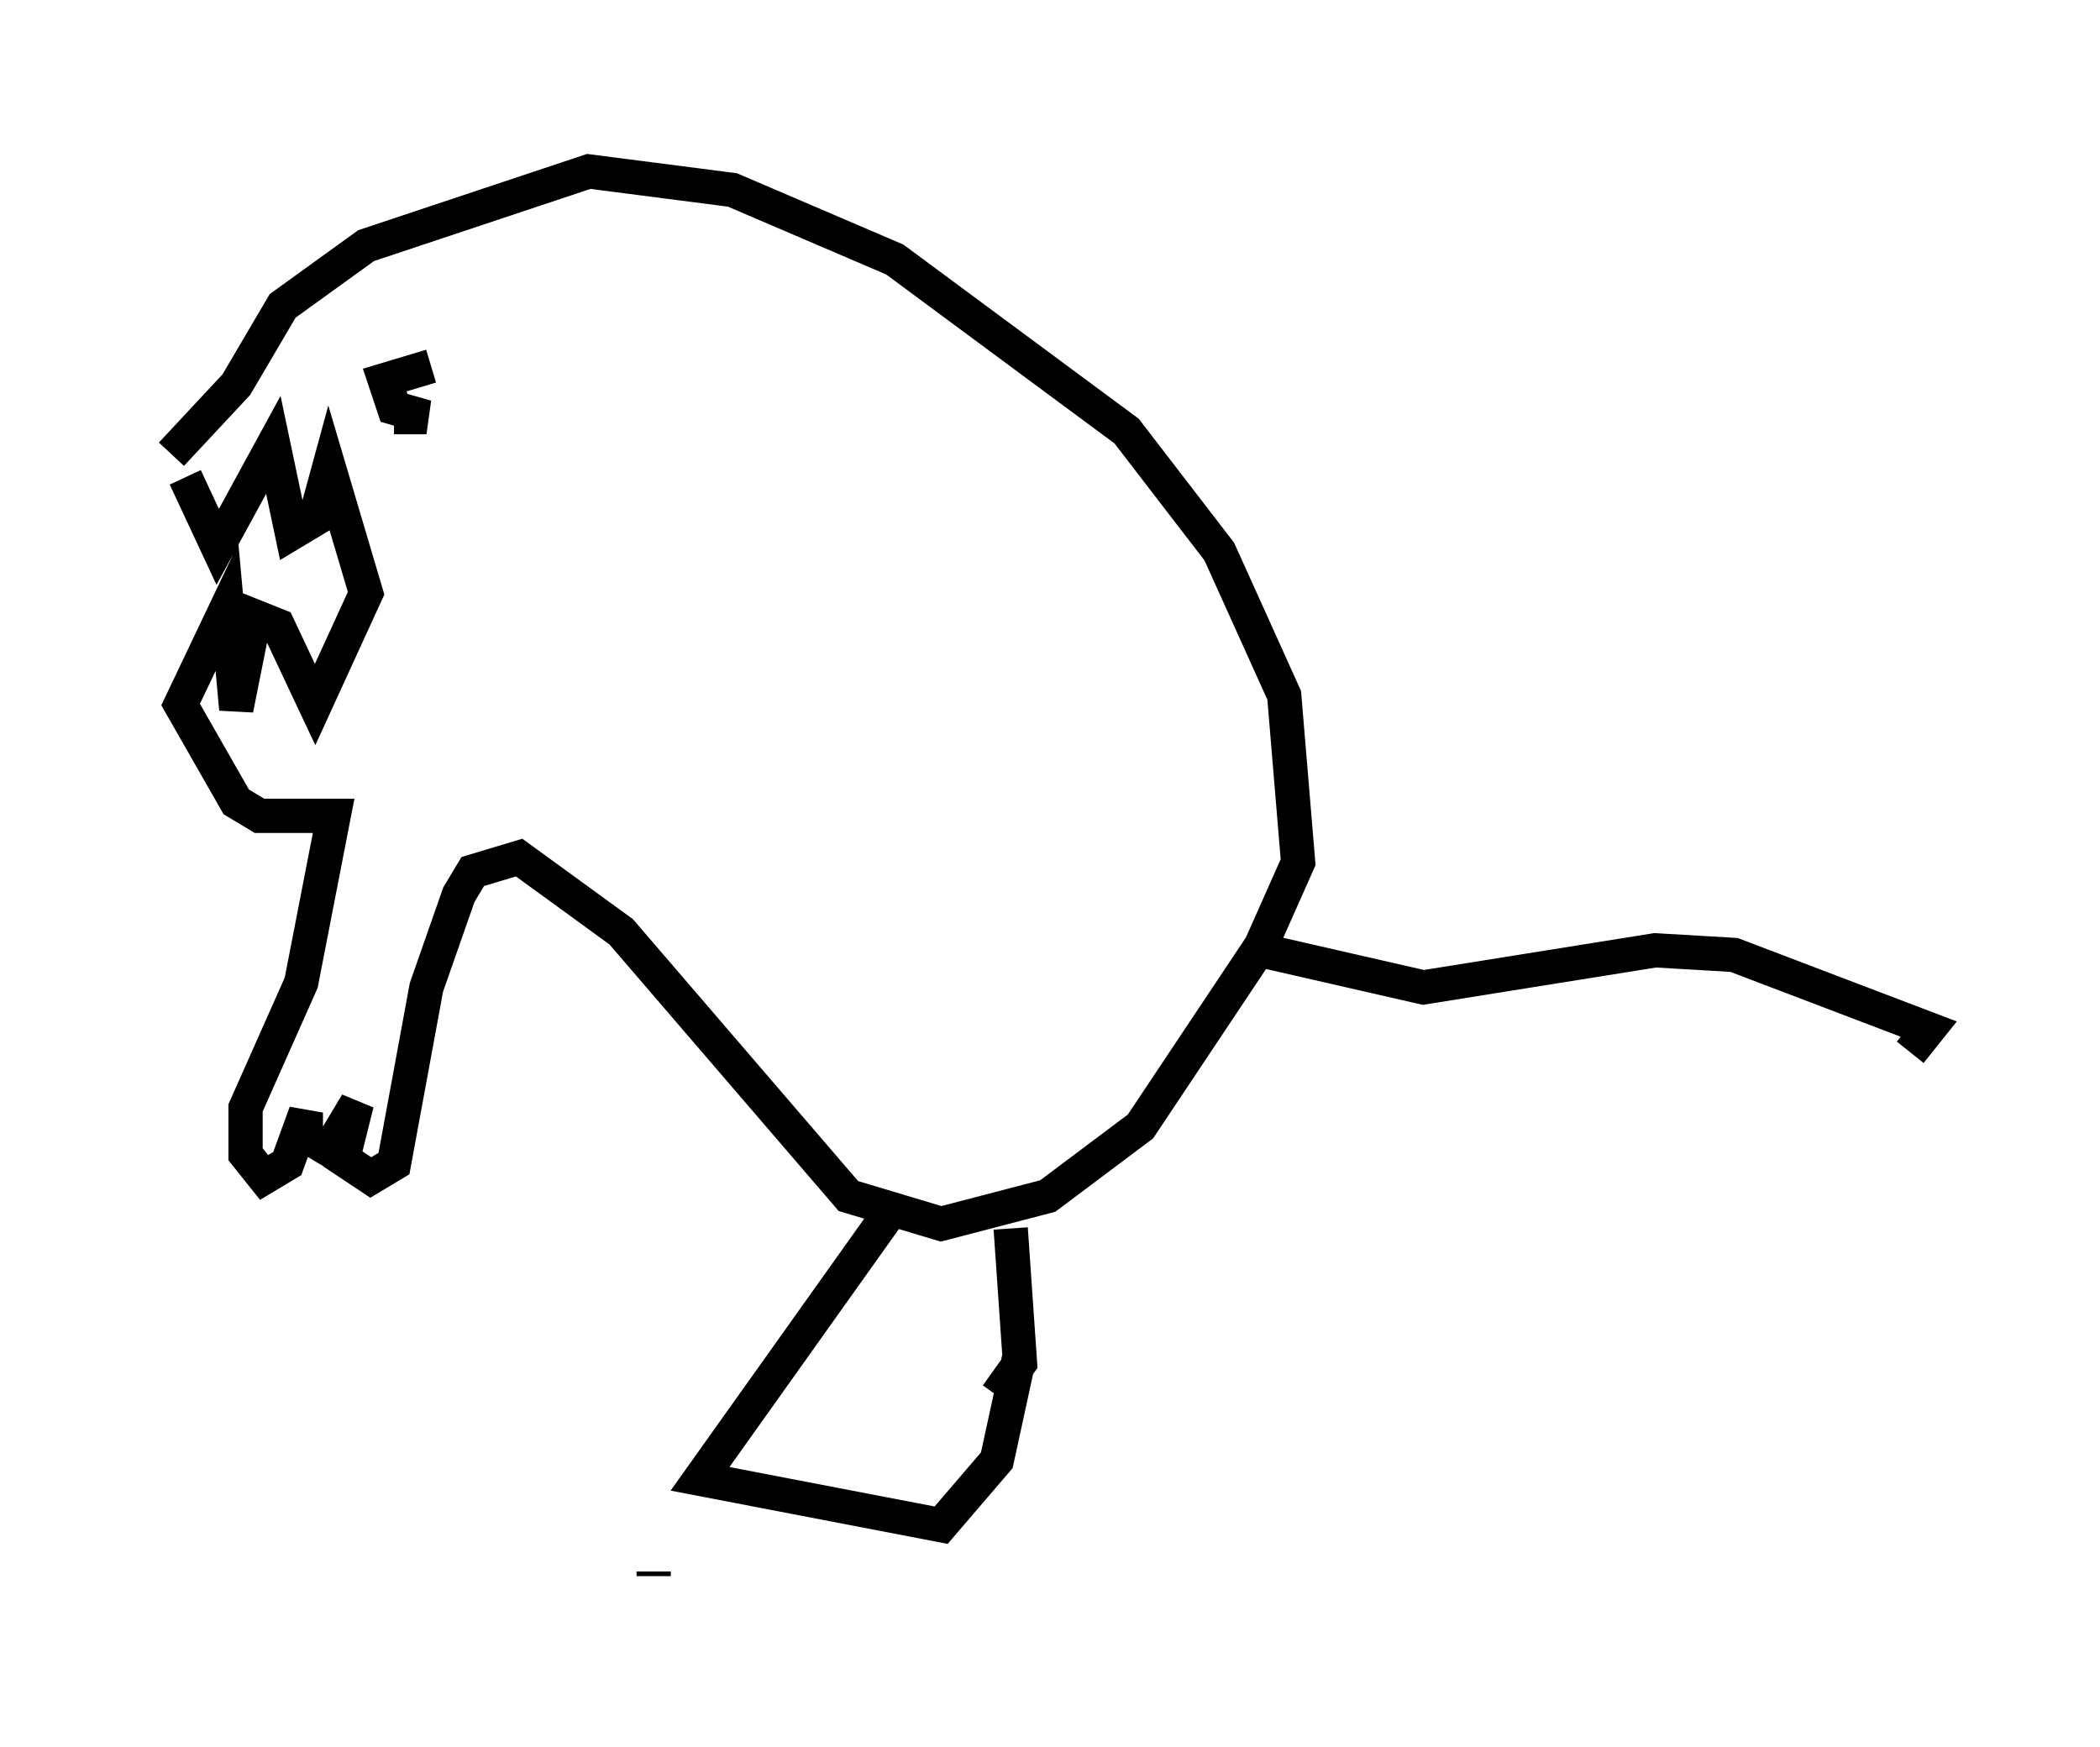 <?xml version="1.0" encoding="utf-8" ?>
<svg baseProfile="full" height="51.001" version="1.1" width="61.285" xmlns="http://www.w3.org/2000/svg" xmlns:ev="http://www.w3.org/2001/xml-events" xmlns:xlink="http://www.w3.org/1999/xlink"><defs /><rect fill="white" height="51.001" width="61.285" x="0" y="0" /><path d="M5, 15.419 m0.406, -1.488 l0.947, 2.03 1.624, -2.977 l0.541, 2.571 0.677, -0.406 l0.406, -1.488 1.083, 3.654 l-1.488, 3.248 -1.083, -2.3 l-0.677, -0.271 -0.541, 2.706 l-0.271, -2.977 -1.353, 2.842 l1.624, 2.842 0.677, 0.406 l2.165, 0.0 -0.947, 4.871 l-1.624, 3.654 0.0, 1.353 l0.541, 0.677 0.677, -0.406 l0.541, -1.488 0.0, 0.677 l0.677, 0.406 0.812, -1.353 l-0.406, 1.624 0.812, 0.541 l0.677, -0.406 0.947, -5.142 l0.947, -2.706 0.406, -0.677 l1.353, -0.406 2.977, 2.165 l6.631, 7.713 2.706, 0.812 l3.112, -0.812 2.706, -2.03 l3.518, -5.277 1.083, -2.436 l-0.406, -4.871 -1.894, -4.195 l-2.706, -3.518 -6.766, -5.007 l-4.736, -2.03 -4.195, -0.541 l-6.495, 2.165 -2.436, 1.759 l-1.353, 2.3 -1.894, 2.03 m6.495, -3.112 l0.0, 0.0 m1.083, 0.541 l-1.353, 0.406 0.271, 0.812 l0.947, 0.271 -0.947, 0.0 m26.387, 15.02 l0.0, 0.0 m-1.083, 0.541 l4.736, 1.083 6.766, -1.083 l2.3, 0.135 5.683, 2.165 l-0.541, 0.677 m-29.634, 4.465 l-5.683, 7.984 7.036, 1.353 l1.624, -1.894 0.677, -3.112 m-0.271, -3.654 l0.271, 3.924 -0.677, 0.947 m-10.013, 5.007 l0.0, 0.0 m0.0, 0.135 l0.0, 0.135 m-0.135, 0.0 " fill="none" stroke="black" stroke-width="1" /></svg>